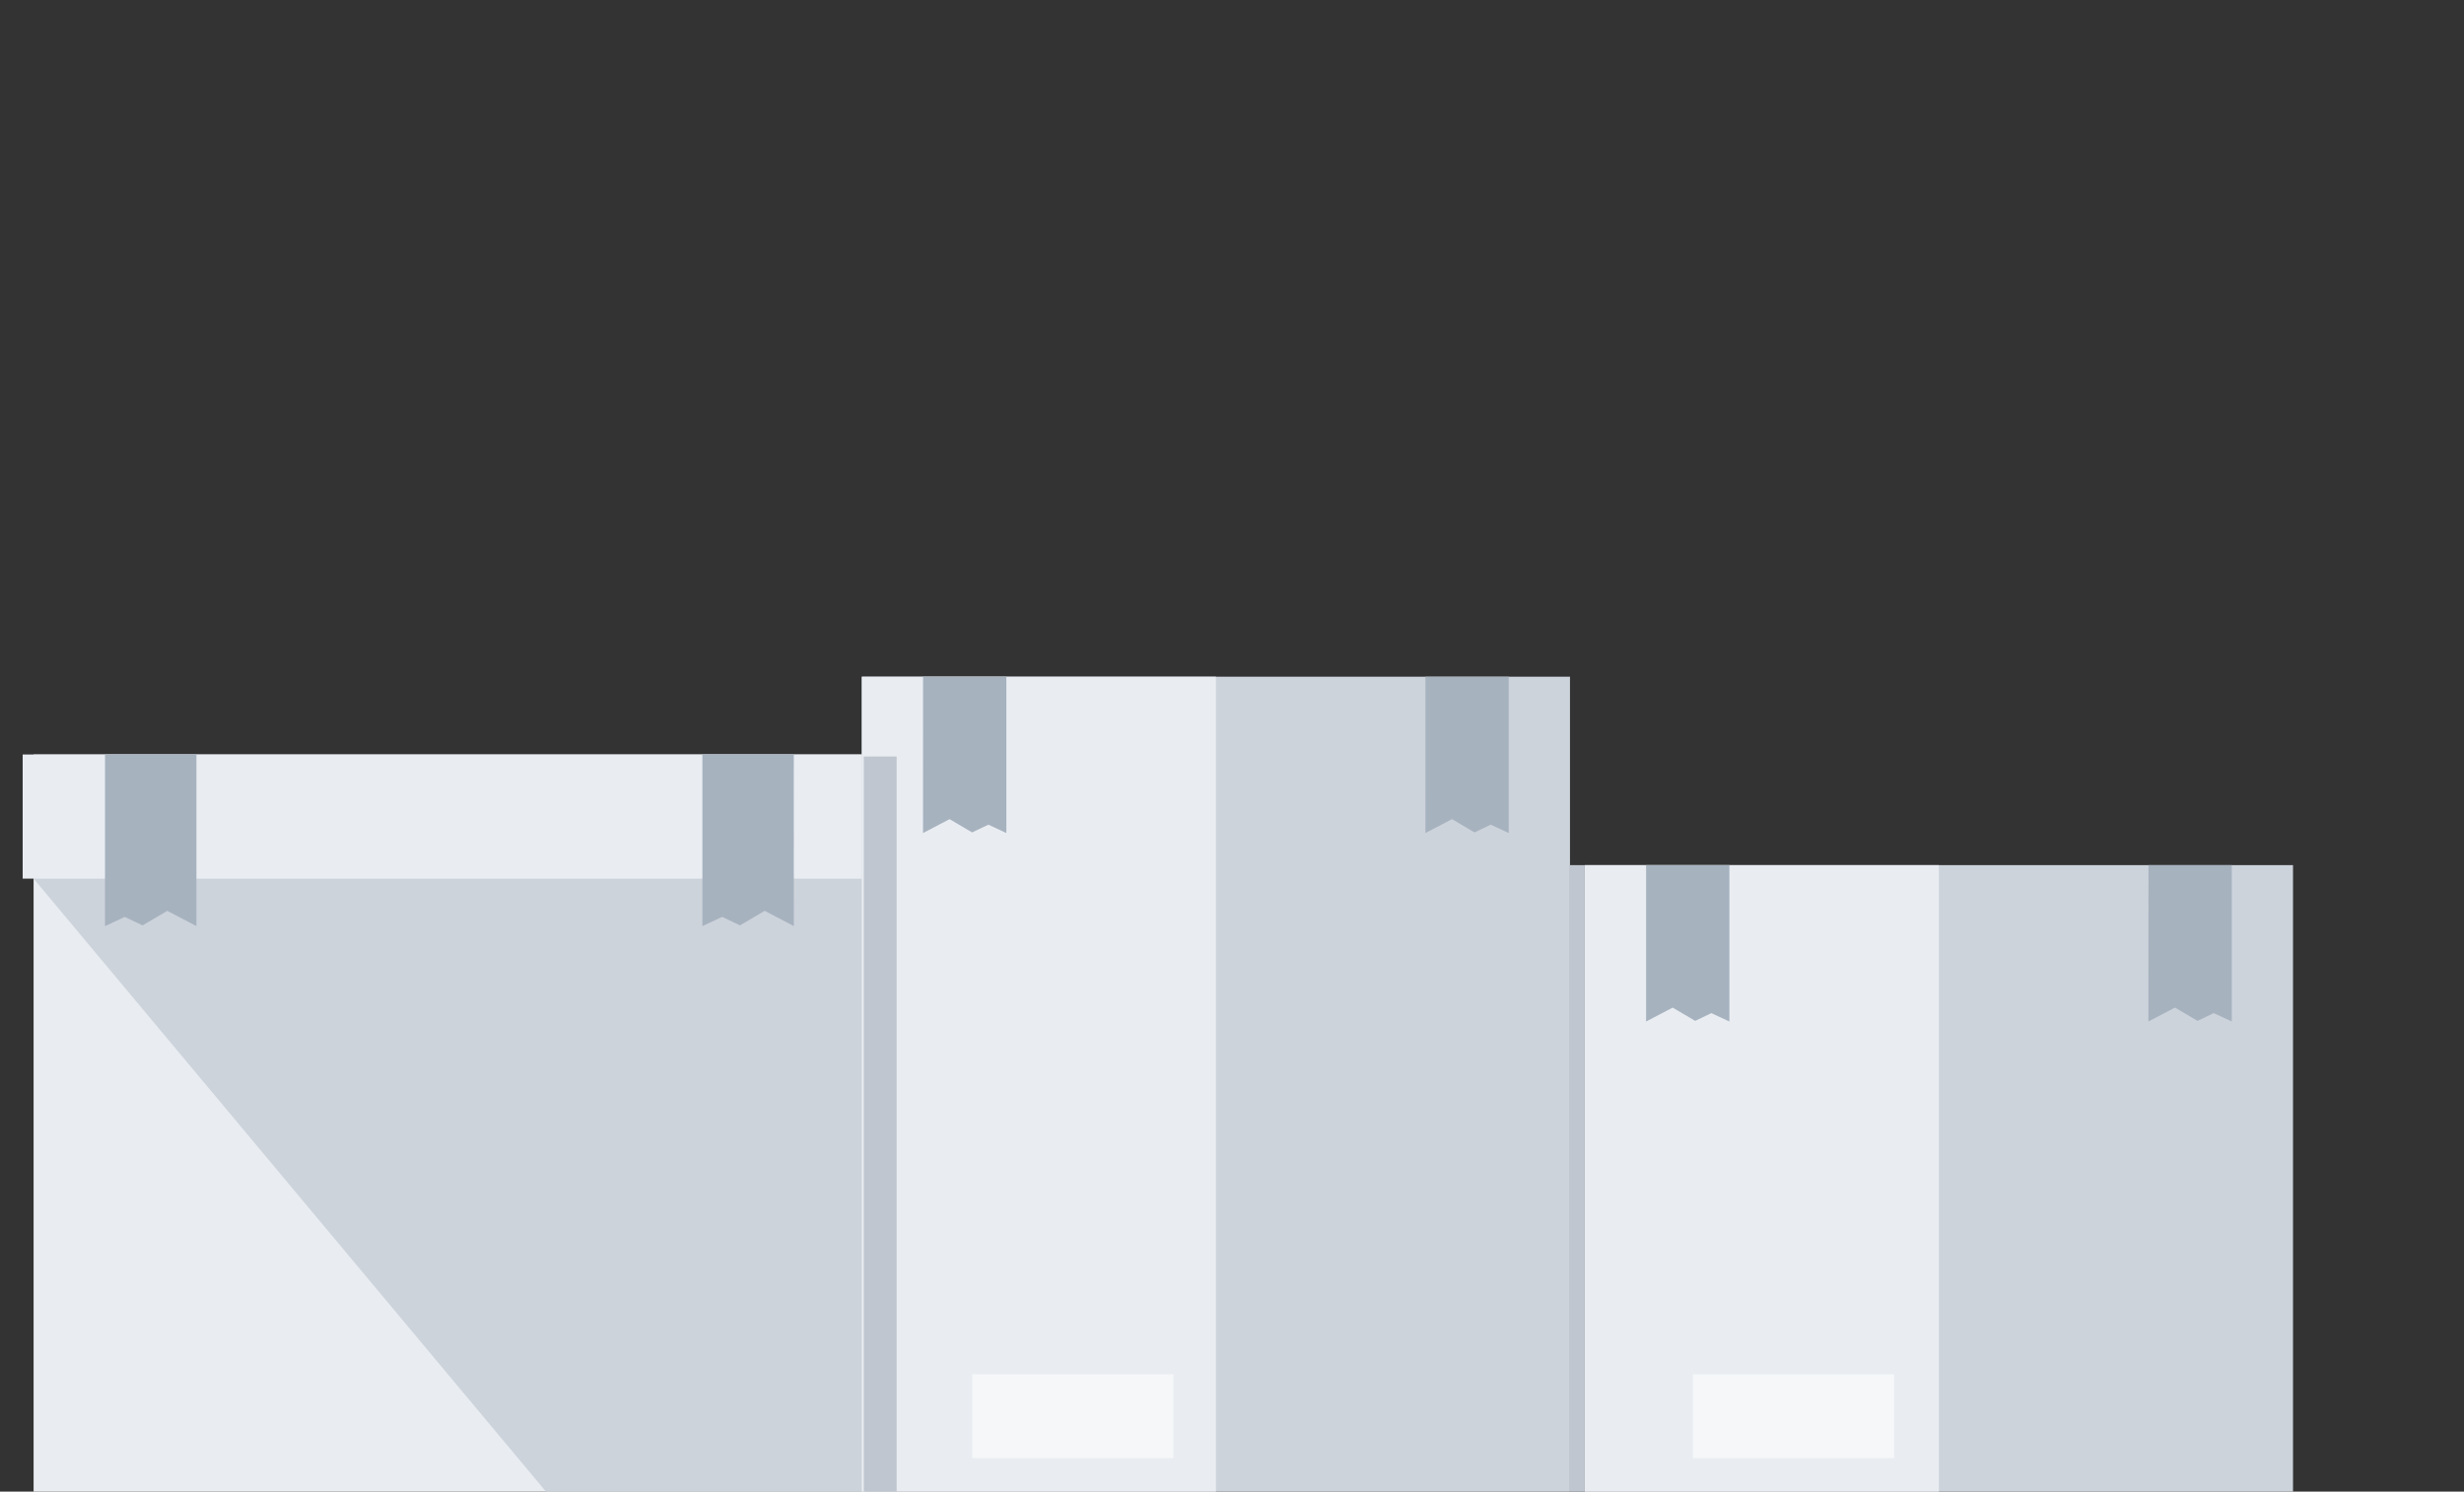 <svg xmlns="http://www.w3.org/2000/svg" width="147" height="89" viewBox="0 0 147 89">
<rect x="0" y="0" width="147" height="89" fill="#333333" stroke="none"/>
<!--    <defs>-->
<!--        <style>-->
<!--            .a{fill:#f8f9fb;}.b{clip-path:url(#a);}.c{fill:#e9edf2;}.d,.f{fill:#cdd3db;}.d,.e{fill-rule:evenodd;}.e{fill:#a7b2bf;}.g{fill:#f5f7f8;}.h{fill:#c0c6d0;}-->
<!--        </style>-->
<!--        <clipPath id="a">-->
<!--            <rect class="a" width="147" height="89" transform="translate(251 80)" />-->
<!--        </clipPath>-->
<!--    </defs>-->
    <g class="b" transform="translate(-251 -80)" >
        <g transform="translate(93.512 -0.532)">
            <g transform="translate(158.841 125.55)">
                <g transform="translate(0)">
                    <rect class="c" fill='#e9edf2' width="49.614" height="44.483" transform="translate(0.651)" />
                    <rect class="c" fill='#e9edf2' width="50.919" height="7.407" transform="translate(0)" />
                    <path class="d" fill='#cdd3db' d="M106.043,115.084H87.414L56.429,78.01h49.614Z"
                        transform="translate(-55.778 -70.601)" />
                    <path class="e" fill-rule='evenodd' fill='#a7b2bf'
                        d="M70.771,76.359H65.317V86.6L66.5,86.05l1.061.506,1.473-.868,1.74.91Z"
                        transform="translate(-24.767 -76.359)" />
                    <path class="e" fill-rule='evenodd' fill='#a7b2bf'
                        d="M62.832,76.359H57.378V86.6l1.177-.548,1.063.506,1.476-.868,1.738.91Z"
                        transform="translate(-52.466 -76.359)" />
                </g>
            </g>
            <g transform="translate(208.903 120.909)">
                <rect class="f" width="42.249" height="49.123" fill='#cdd3db' />
                <rect class="c" width="21.126" height="49.123" fill='#e9edf2'/>
                <g transform="translate(3.654)">
                    <path class="e" fill='#a7b2bf'
                        d="M68.731,75.326H73.7v9.329l-1.074-.5-.969.462-1.344-.791-1.585.829Z"
                        transform="translate(-68.731 -75.326)" />
                    <path class="e" fill='#a7b2bf'
                        d="M75.408,75.326h4.969v9.329l-1.072-.5-.969.462-1.344-.791-1.585.829Z"
                        transform="translate(-45.436 -75.326)" />
                </g>
                <g transform="translate(43.135 11.242)">
                    <rect class="f" width="42.249" height="37.881" fill='#cdd3db'/>
                    <rect class="c" width="21.123" height="37.881" fill='#e9edf2' />
                    <g transform="translate(3.654)">
                        <path class="e" fill='#a7b2bf'
                            d="M78.34,77.83H83.31v9.331l-1.074-.5-.967.462-1.344-.791-1.585.829Z"
                            transform="translate(-78.34 -77.83)" />
                        <path class="e" fill='#a7b2bf'
                            d="M85.017,77.83h4.971v9.331l-1.074-.5-.969.462L86.6,86.332l-1.587.829Z"
                            transform="translate(-55.046 -77.83)" />
                    </g>
                    <rect class="g" width="12" height="5" transform="translate(6.45 30.38)" fill='#f5f7f8' />
                </g>
                <rect class="h" width="0.883" height="37.881" fill="#c0c6d0"
                    transform="translate(42.249 11.242)" />
                <rect class="h" width="1.964" height="44.363" transform="translate(0.115 4.76)" fill="#c0c6d0"/>
                <rect class="g" width="12" height="5" transform="translate(6.585 41.623)" fill='#f5f7f8'/>
            </g>
        </g>
    </g>
</svg>